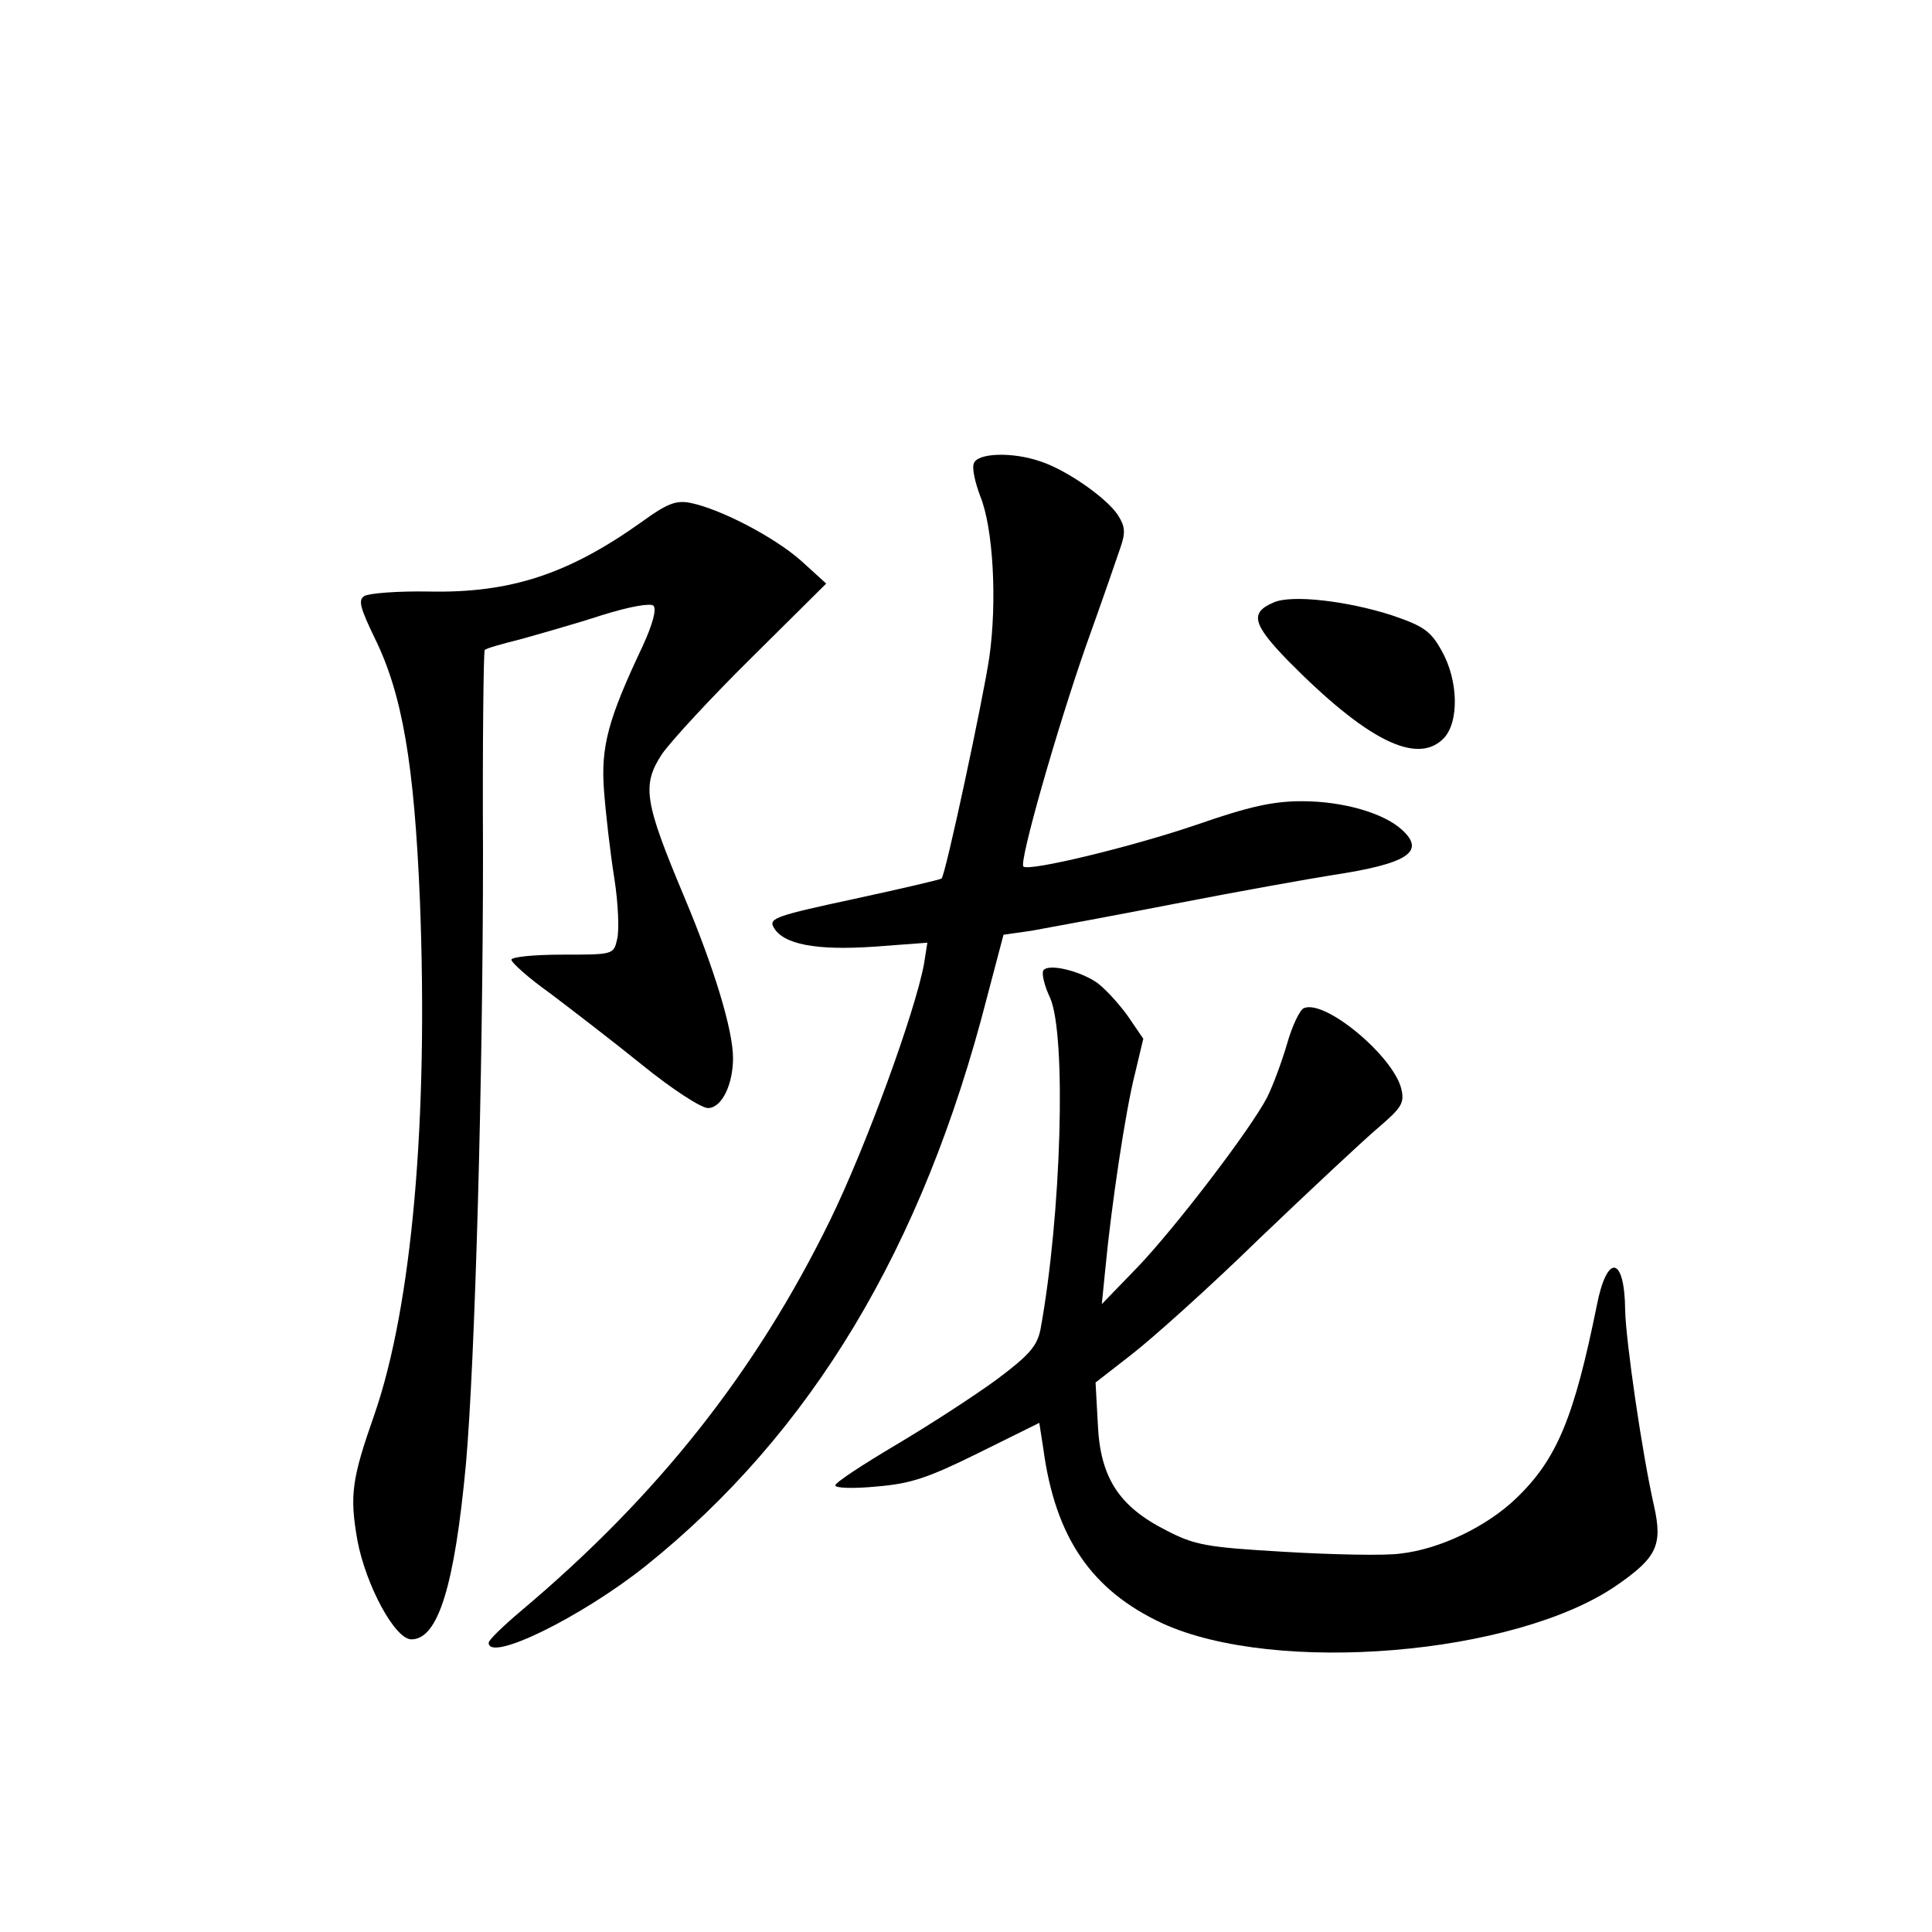 <?xml version="1.0" standalone="no"?>
<!DOCTYPE svg PUBLIC "-//W3C//DTD SVG 20010904//EN"
 "http://www.w3.org/TR/2001/REC-SVG-20010904/DTD/svg10.dtd">
<svg version="1.0" xmlns="http://www.w3.org/2000/svg"
 width="340pt" height="340pt" viewBox="0 0 340 340"
 preserveAspectRatio="xMidYMid meet">
<g transform="translate(0,340) scale(0.1,-0.1)"
fill="#000000" stroke="none">
<path d="M1714 2585 c-4 -8 2 -34 11 -58 23 -56 30 -186 16 -284 -11 -74 -77
-383 -84 -389 -2 -2 -71 -18 -154 -36 -135 -29 -150 -34 -142 -49 16 -31 75
-42 177 -35 l94 7 -6 -38 c-16 -85 -102 -321 -165 -450 -130 -266 -303 -485
-543 -687 -32 -27 -58 -52 -58 -57 0 -35 163 45 276 135 292 234 488 560 601
1001 l29 110 49 7 c28 5 142 26 255 48 113 22 237 44 275 50 132 20 164 41
123 79 -32 30 -104 51 -177 51 -50 0 -92 -9 -184 -41 -114 -39 -296 -83 -306
-74 -8 8 59 242 110 388 28 78 55 156 61 174 9 26 8 37 -5 57 -20 30 -90 79
-136 94 -49 17 -110 15 -117 -3z"/>
<path d="M1130 2482 c-129 -92 -231 -126 -375 -123 -55 1 -106 -3 -114 -8 -11
-7 -7 -21 18 -73 49 -99 70 -222 80 -463 15 -386 -14 -713 -80 -904 -40 -114
-44 -142 -30 -222 15 -79 66 -174 95 -174 47 0 76 94 96 309 16 181 30 681 30
1075 -1 194 1 355 3 357 2 3 31 11 63 19 32 9 96 27 142 42 51 16 87 22 92 17
6 -6 -2 -34 -19 -71 -61 -129 -74 -177 -68 -255 3 -40 11 -109 18 -153 7 -44
9 -93 5 -108 -6 -27 -7 -27 -96 -27 -50 0 -90 -4 -90 -9 0 -5 30 -32 68 -59
37 -28 110 -84 162 -126 53 -43 104 -76 116 -76 24 0 44 41 44 88 0 49 -33
158 -86 284 -70 167 -75 196 -39 251 16 23 87 100 159 171 l130 129 -44 40
c-46 41 -141 91 -195 102 -25 5 -41 -1 -85 -33z"/>
<path d="M2242 2340 c-43 -18 -38 -38 24 -102 138 -140 227 -185 274 -138 28
28 27 102 -3 155 -19 34 -31 43 -87 62 -77 25 -176 37 -208 23z"/>
<path d="M1836 1692 c-3 -6 2 -27 12 -48 29 -66 20 -382 -17 -584 -6 -29 -20
-45 -76 -87 -38 -28 -118 -80 -177 -115 -59 -35 -108 -67 -108 -72 0 -5 32 -6
73 -2 60 5 90 15 179 59 l107 53 7 -45 c21 -157 85 -250 210 -308 199 -91 621
-56 799 67 71 49 81 71 66 139 -21 92 -50 292 -51 346 -1 95 -32 100 -50 7
-40 -197 -70 -270 -142 -339 -51 -49 -133 -89 -203 -97 -27 -4 -119 -2 -204 3
-139 8 -159 12 -209 38 -83 42 -116 93 -120 187 l-4 73 63 49 c35 27 137 118
225 204 89 85 183 173 209 195 42 36 47 44 41 69 -14 57 -133 157 -171 142 -7
-2 -21 -31 -30 -63 -9 -31 -25 -74 -35 -94 -29 -56 -161 -229 -229 -300 l-62
-64 6 60 c11 116 36 281 52 344 l15 63 -28 41 c-16 22 -40 48 -54 58 -31 21
-86 34 -94 21z"/>
</g>
</svg>
